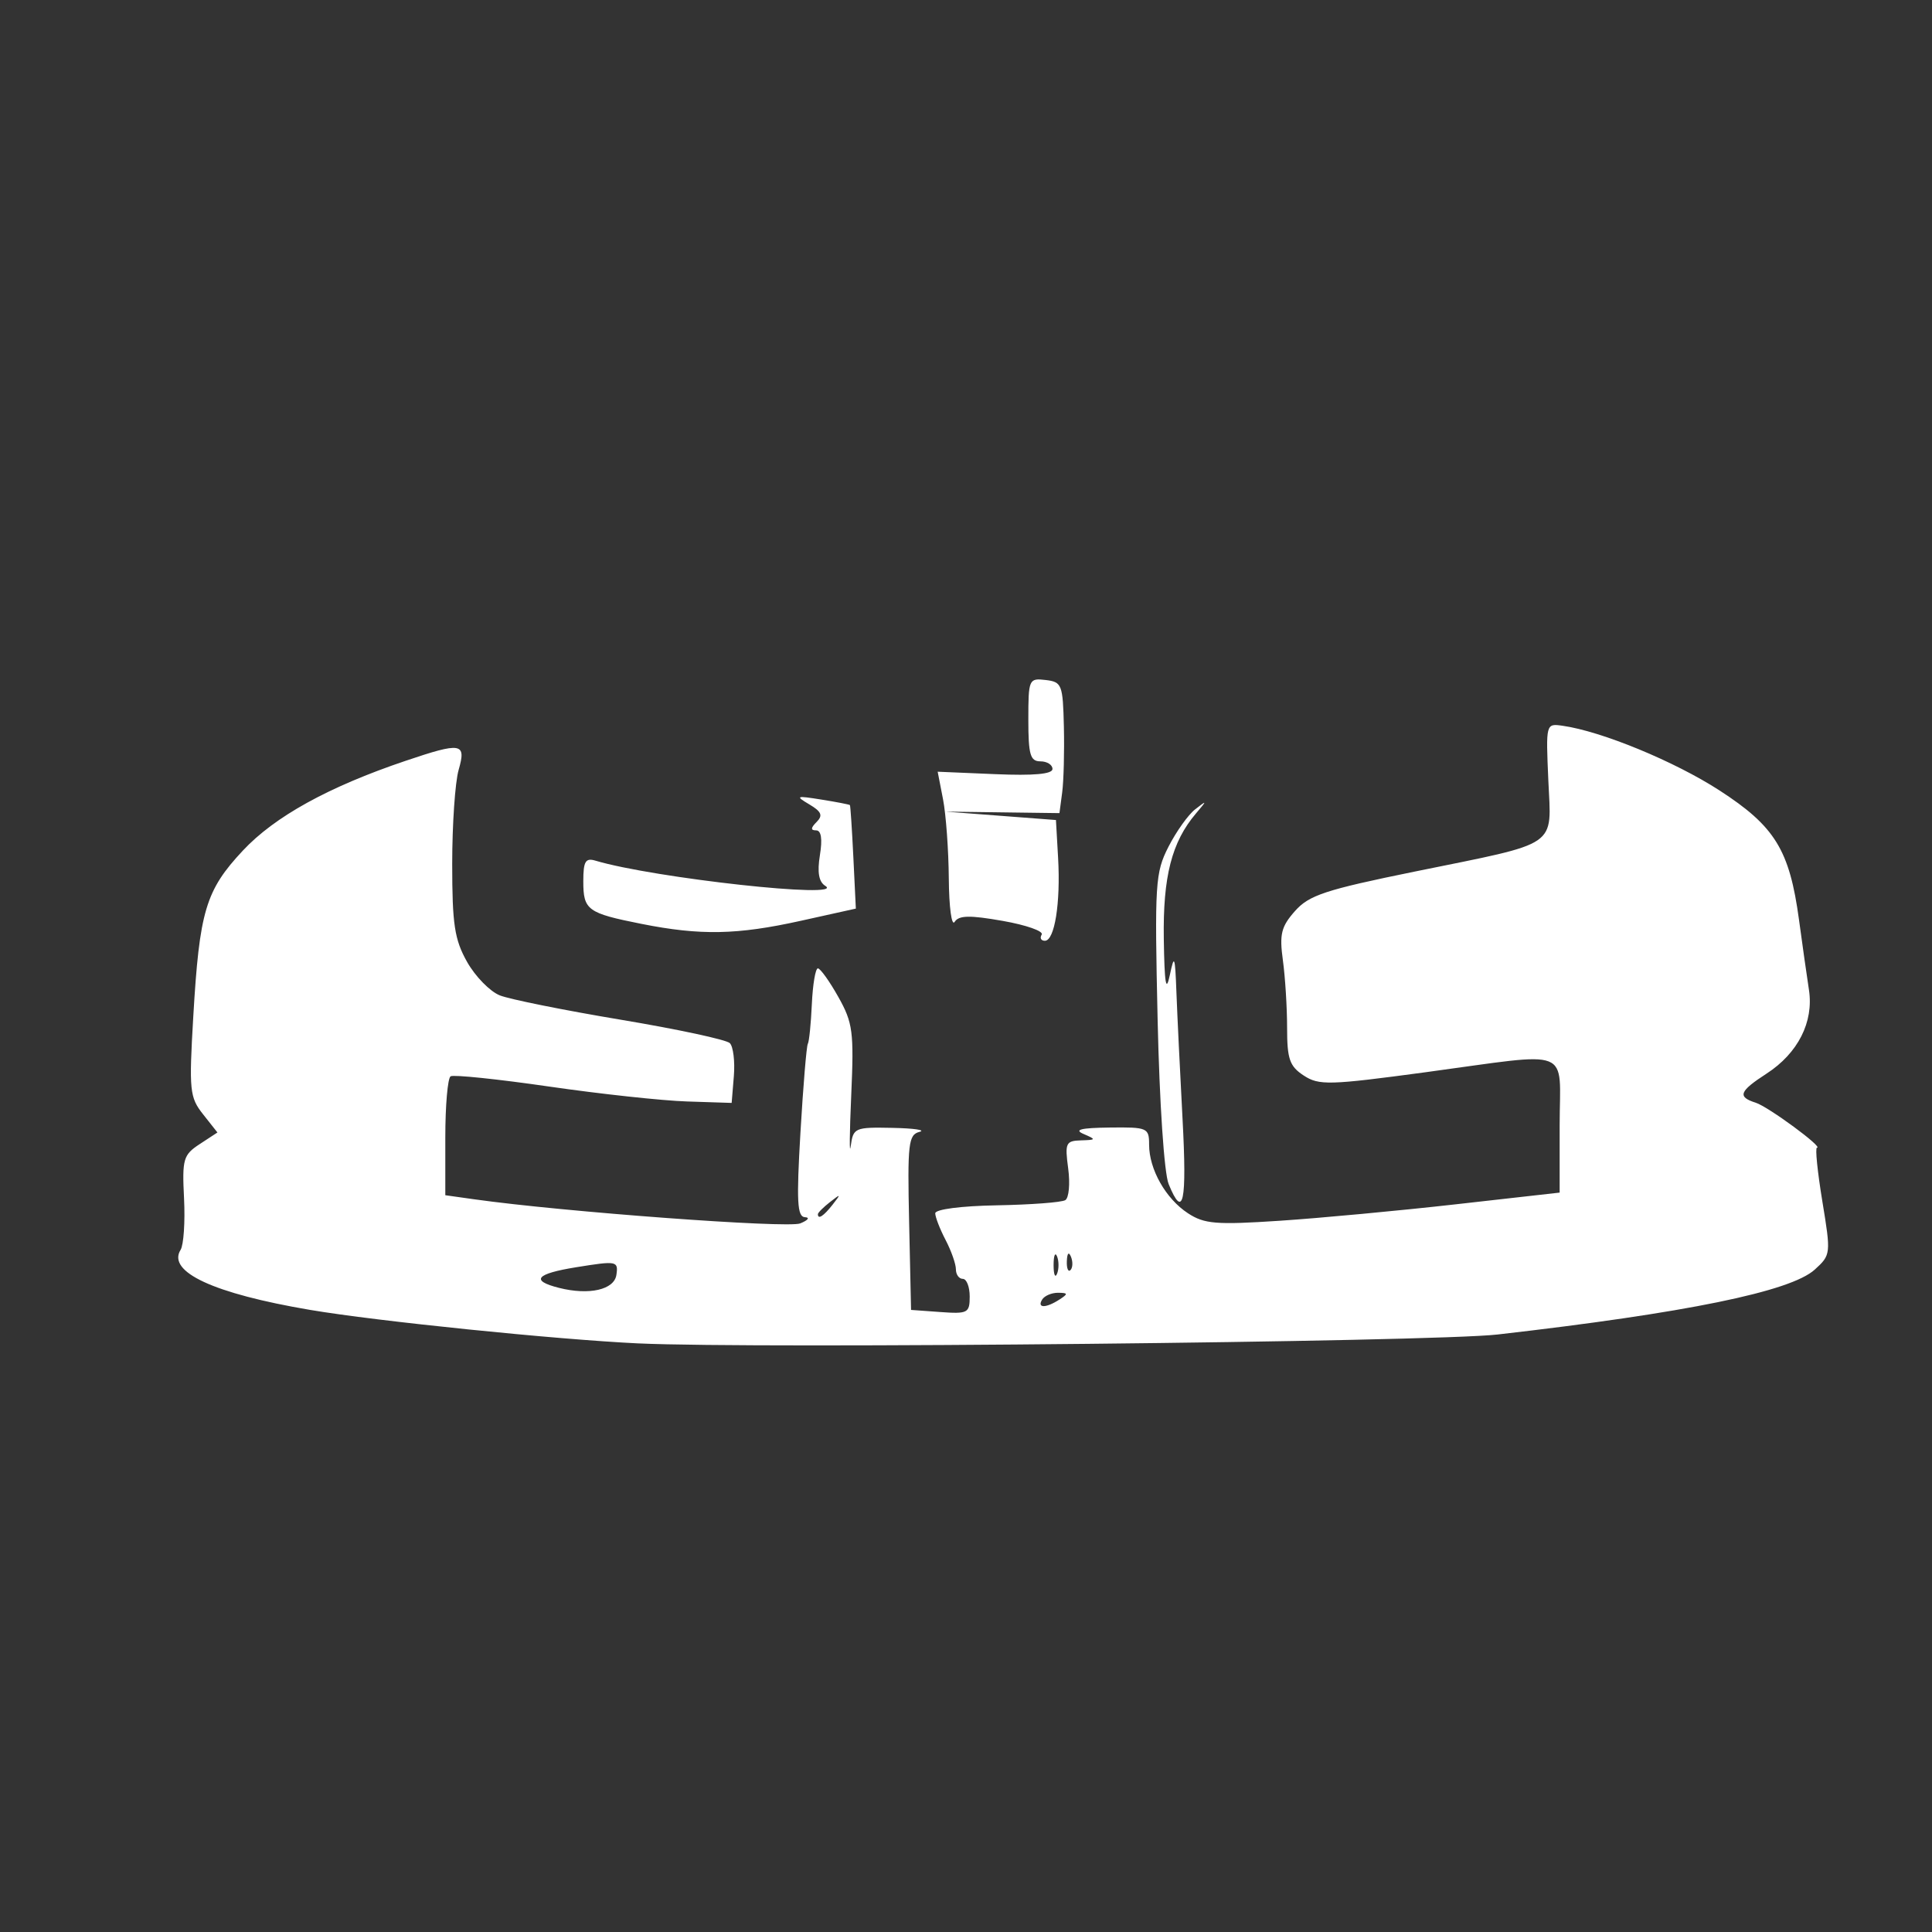 <?xml version="1.0" encoding="UTF-8" standalone="no"?>
<!-- Generator: Adobe Illustrator 16.0.0, SVG Export Plug-In . SVG Version: 6.00 Build 0)  -->

<svg
   version="1.1"
   id="Layer_1"
   x="0px"
   y="0px"
   width="280px"
   height="280px"
   viewBox="0 0 280 280"
   enable-background="new 0 0 280 280"
   xml:space="preserve"
   sodipodi:docname="sic.svg"
   inkscape:version="1.4 (e7c3feb100, 2024-10-09)"
   xmlns:inkscape="http://www.inkscape.org/namespaces/inkscape"
   xmlns:sodipodi="http://sodipodi.sourceforge.net/DTD/sodipodi-0.dtd"
   xmlns="http://www.w3.org/2000/svg"
   xmlns:svg="http://www.w3.org/2000/svg"><rect x="0" y="0" width="280" height="280" fill="#333333" stroke="none"/><defs
   id="defs216276">
	
	
	
</defs><sodipodi:namedview
   id="namedview216274"
   pagecolor="#ffffff"
   bordercolor="#666666"
   borderopacity="1.0"
   inkscape:pageshadow="2"
   inkscape:pageopacity="0.0"
   inkscape:pagecheckerboard="0"
   showgrid="false"
   inkscape:zoom="0.74285714"
   inkscape:cx="198.55769"
   inkscape:cy="175.67308"
   inkscape:window-width="1600"
   inkscape:window-height="827"
   inkscape:window-x="0"
   inkscape:window-y="0"
   inkscape:window-maximized="1"
   inkscape:current-layer="layer2"
   inkscape:showpageshadow="2"
   inkscape:deskcolor="#d1d1d1" />
<g
   inkscape:groupmode="layer"
   id="layer2"
   inkscape:label="BG" />
<g
   inkscape:groupmode="layer"
   id="layer1"
   inkscape:label="Logo"><path
     style="fill:#ffffff"
     d="m 92.536,194.698 c -11.974,-0.569 -37.933,-3.219 -47.608,-4.86 -13.981,-2.372 -20.75,-5.512 -18.755,-8.702 0.445,-0.712 0.67,-4.07 0.499,-7.464 -0.286,-5.69 -0.11,-6.301 2.265,-7.857 l 2.575,-1.687 -2.087,-2.643 c -1.943,-2.46 -2.041,-3.436 -1.415,-14.143 0.894,-15.299 1.789,-18.298 7.183,-24.064 4.622,-4.941 12.41,-9.24 23.562,-13.005 8.143,-2.749 8.843,-2.63 7.712,1.313 -0.512,1.784 -0.93,7.91 -0.93,13.614 0,8.76 0.334,10.965 2.151,14.198 1.183,2.105 3.321,4.293 4.75,4.861 1.429,0.568 9.311,2.154 17.514,3.524 8.203,1.369 15.321,2.896 15.818,3.393 0.497,0.497 0.76,2.65 0.585,4.785 l -0.318,3.882 -6.5,-0.211 c -3.575,-0.116 -12.567,-1.09 -19.983,-2.165 -7.416,-1.075 -13.828,-1.741 -14.25,-1.48 -0.422,0.261 -0.767,4.245 -0.767,8.854 v 8.38 l 4.25,0.598 c 12.901,1.815 45.386,4.216 47.186,3.487 1.135,-0.46 1.446,-0.864 0.69,-0.899 -1.128,-0.052 -1.245,-2.255 -0.654,-12.313 0.396,-6.737 0.876,-12.502 1.066,-12.811 0.19,-0.308 0.452,-2.896 0.583,-5.75 0.13,-2.854 0.524,-5.189 0.874,-5.189 0.35,0 1.682,1.859 2.959,4.132 2.111,3.757 2.282,5.05 1.875,14.25 -0.246,5.565 -0.278,8.881 -0.072,7.368 0.362,-2.65 0.583,-2.746 6.06,-2.634 3.126,0.064 4.883,0.324 3.904,0.579 -1.607,0.418 -1.752,1.691 -1.5,13.134 l 0.279,12.671 4.25,0.307 c 3.972,0.287 4.25,0.14 4.25,-2.25 0,-1.407 -0.45,-2.558 -1,-2.558 -0.55,0 -1,-0.624 -1,-1.386 0,-0.762 -0.672,-2.675 -1.494,-4.25 -0.822,-1.575 -1.496,-3.314 -1.5,-3.864 -0.003,-0.581 3.745,-1.067 8.943,-1.159 4.922,-0.088 9.379,-0.425 9.905,-0.75 0.526,-0.325 0.714,-2.391 0.419,-4.591 -0.494,-3.684 -0.348,-4.005 1.845,-4.07 2.224,-0.066 2.249,-0.127 0.382,-0.93 -1.439,-0.618 -0.387,-0.879 3.75,-0.93 5.515,-0.067 5.75,0.034 5.75,2.479 0,3.575 2.411,7.834 5.627,9.941 2.38,1.56 4.079,1.699 13.301,1.09 5.815,-0.384 17.322,-1.459 25.572,-2.39 l 15,-1.691 v -9.747 c 0,-11.508 2.241,-10.62 -19.435,-7.697 -13.978,1.885 -15.445,1.925 -17.655,0.477 -2.049,-1.342 -2.41,-2.38 -2.41,-6.917 0,-2.936 -0.275,-7.342 -0.611,-9.793 -0.517,-3.77 -0.248,-4.865 1.75,-7.123 2.04,-2.306 4.398,-3.083 17.361,-5.726 21.209,-4.323 19.791,-3.353 19.359,-13.253 -0.359,-8.216 -0.357,-8.222 2.071,-7.878 5.642,0.797 16.219,5.156 22.727,9.366 8.053,5.21 10.159,8.635 11.533,18.762 0.487,3.591 1.135,8.158 1.441,10.149 0.712,4.647 -1.586,9.185 -6.15,12.141 -3.958,2.564 -4.254,3.358 -1.568,4.211 1.817,0.577 9.905,6.528 8.872,6.528 -0.27,0 0.083,3.487 0.785,7.75 1.258,7.643 1.243,7.78 -1.096,9.908 -3.493,3.179 -18.658,6.283 -45.973,9.408 -9.475,1.084 -107.454,2.098 -124.5,1.289 z m 61,-6.355 c 1.293,-0.835 1.266,-0.971 -0.191,-0.985 -0.93,-0.008 -1.969,0.435 -2.309,0.985 -0.782,1.266 0.542,1.266 2.5,0 z m -64.202,-3.586 c 0.287,-2.009 0.073,-2.05 -5.803,-1.103 -5.879,0.947 -6.705,1.939 -2.495,2.999 4.352,1.095 7.989,0.264 8.298,-1.895 z m 63.864,-2.664 c -0.277,-0.688 -0.504,-0.125 -0.504,1.25 0,1.375 0.227,1.938 0.504,1.25 0.277,-0.688 0.277,-1.812 0,-2.5 z m 2.021,0.062 c -0.319,-0.798 -0.556,-0.561 -0.604,0.604 -0.043,1.054 0.193,1.645 0.525,1.312 0.332,-0.332 0.368,-1.195 0.079,-1.917 z m -34.556,-7.562 c 1.244,-1.586 1.209,-1.621 -0.378,-0.378 -0.963,0.755 -1.75,1.542 -1.75,1.75 0,0.823 0.821,0.293 2.128,-1.372 z m 48.702,-3 c -0.643,-1.578 -1.322,-11.727 -1.594,-23.807 -0.444,-19.761 -0.348,-21.304 1.572,-25.067 1.125,-2.206 2.866,-4.647 3.869,-5.426 1.74,-1.351 1.745,-1.324 0.111,0.603 -3.51,4.141 -4.792,9.14 -4.657,18.164 0.098,6.514 0.322,7.878 0.868,5.282 0.656,-3.116 0.762,-2.843 0.963,2.5 0.125,3.3 0.521,11.513 0.882,18.251 0.653,12.201 0.116,14.729 -2.015,9.499 z m -18.395,-36.144 c 0.304,-0.492 -2.235,-1.385 -5.641,-1.985 -4.801,-0.846 -6.37,-0.813 -6.978,0.144 -0.432,0.679 -0.811,-2.14 -0.843,-6.265 -0.032,-4.125 -0.408,-9.3 -0.836,-11.5 l -0.777,-4 8.32,0.353 c 5.61,0.238 8.32,-0.007 8.32,-0.75 0,-0.606 -0.787,-1.104 -1.75,-1.105 -1.473,-0.002 -1.75,-0.958 -1.75,-6.043 0,-5.854 0.077,-6.031 2.5,-5.747 2.362,0.277 2.508,0.651 2.651,6.793 0.083,3.575 -0.028,7.85 -0.246,9.5 l -0.397,3 -8.254,-0.109 -8.254,-0.109 8,0.609 8,0.609 0.313,5.5 c 0.371,6.526 -0.503,12 -1.917,12 -0.558,0 -0.765,-0.402 -0.461,-0.894 z m -58.001,-1.553 c -7.848,-1.563 -8.433,-1.992 -8.433,-6.18 0,-2.874 0.316,-3.414 1.75,-2.985 8.458,2.529 36.469,5.601 33.318,3.654 -0.938,-0.58 -1.18,-1.964 -0.778,-4.442 0.384,-2.365 0.194,-3.6 -0.553,-3.6 -0.81,0 -0.789,-0.348 0.072,-1.21 0.946,-0.946 0.718,-1.502 -1.05,-2.552 -2.075,-1.232 -1.932,-1.289 1.74,-0.701 2.2,0.352 4.063,0.713 4.14,0.802 0.077,0.088 0.302,3.5 0.5,7.58 l 0.36,7.419 -8,1.773 c -9.201,2.04 -14.53,2.142 -23.067,0.441 z"
     id="path1500" /></g></svg>
